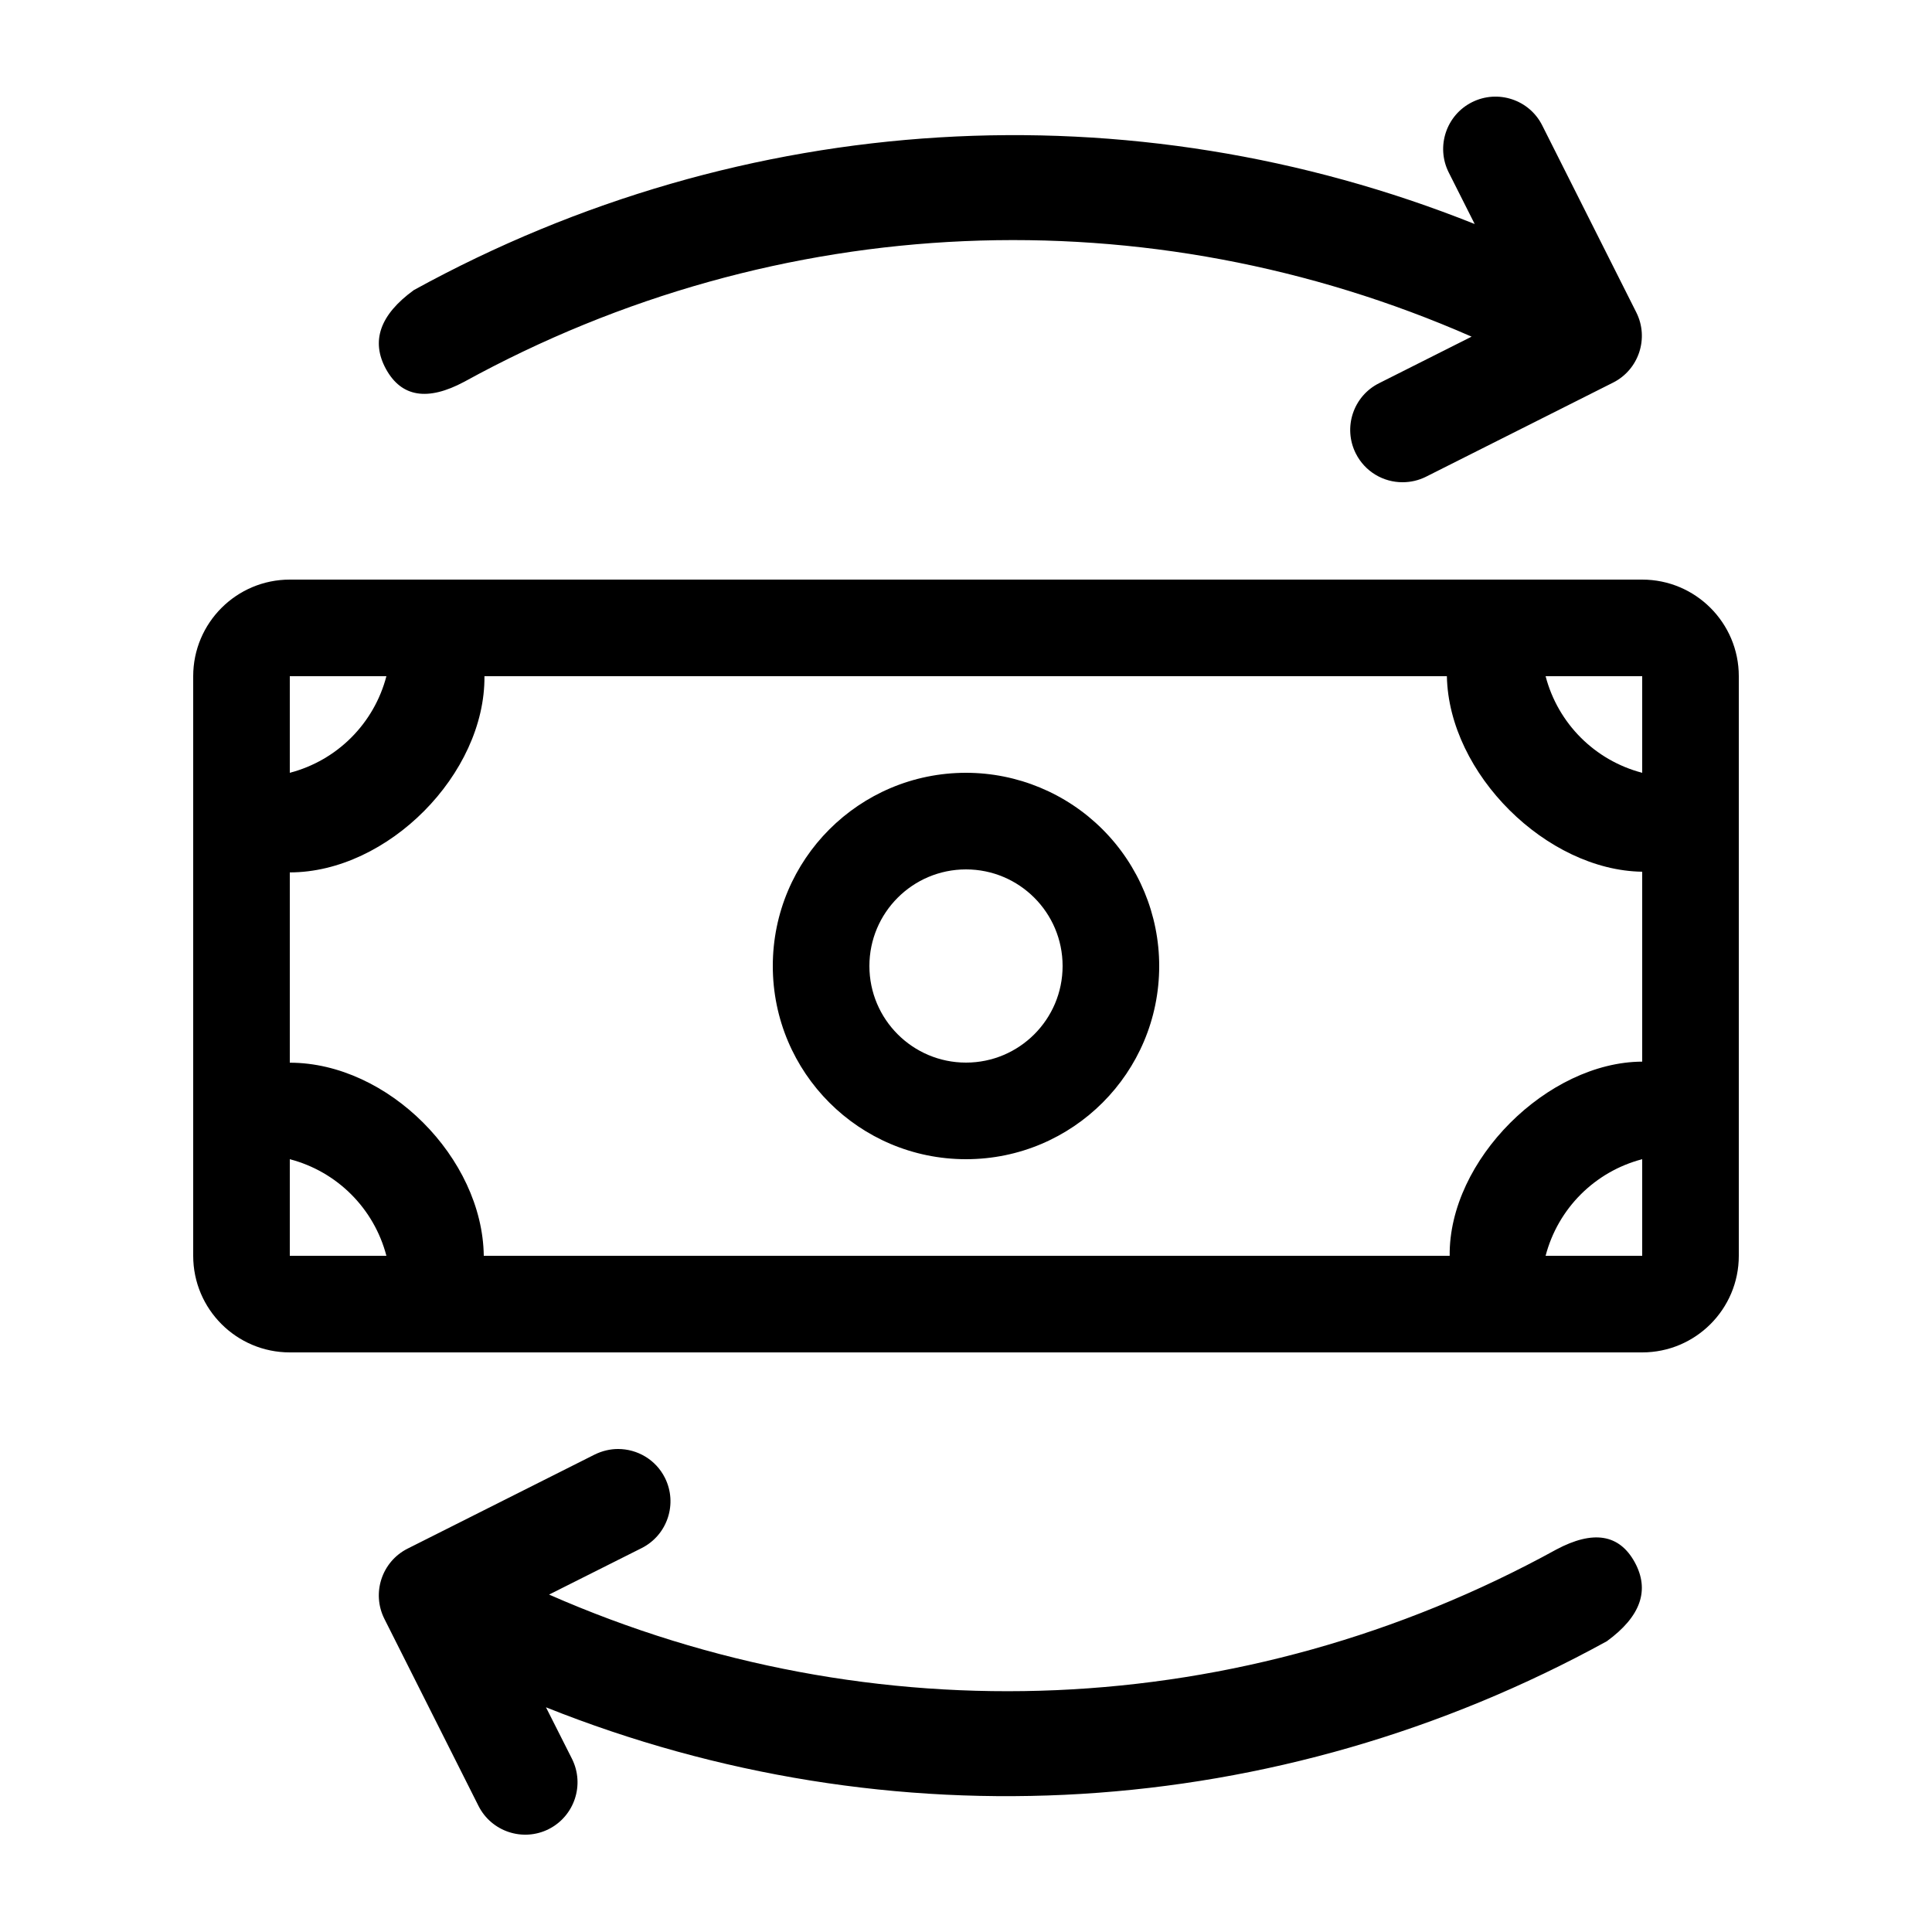 <?xml version="1.0" encoding="UTF-8"?>
<svg width="20px" height="20px" viewBox="0 0 20 20" version="1.1" xmlns="http://www.w3.org/2000/svg" xmlns:xlink="http://www.w3.org/1999/xlink">
    <!-- Generator: Sketch 60.1 (88133) - https://sketch.com -->
    <title>02 - icon/disponi-bonifici</title>
    <desc>Created with Sketch.</desc>
    <g id="02---icon/disponi-bonifici" stroke="none" stroke-width="1" fill="none" fill-rule="evenodd">
        <path d="M17,6 L3,6 C2.448,6 2,6.448 2,7 L2,13 C2,13.552 2.448,14 3,14 L17,14 C17.552,14 18,13.552 18,13 L18,7 C18,6.448 17.552,6 17,6 Z M15.007,13 L5.008,13 C4.995,11.987 4.015,11.001 3,11.001 L3,9.031 C4.014,9.031 5.024,8.012 5.015,7 L14.978,7 C14.998,8.013 16.013,9.01 17,9.024 L17,10.99 C16.023,10.994 14.996,12.008 15.007,13 Z M17,8 C16.51,7.872 16.128,7.49 16,7 L17,7 L17,8 Z M3,7 L4,7 C3.872,7.49 3.49,7.872 3,8 L3,7 Z M3,13 L3,12 C3.49,12.128 3.872,12.51 4,13 L3,13 Z M6.398,15 C6.597,15 6.788,15.109 6.883,15.298 C7.017,15.565 6.91,15.891 6.642,16.026 L6.642,16.026 L5.684,16.507 C9.036,17.98 12.861,17.828 16.112,16.04 C16.492,15.838 16.762,15.881 16.922,16.171 C17.081,16.461 16.985,16.734 16.634,16.99 C13.214,18.869 9.213,19.097 5.652,17.674 L5.652,17.674 L5.921,18.207 C6.055,18.475 5.947,18.8 5.68,18.935 C5.413,19.069 5.087,18.961 4.953,18.694 L4.953,18.694 L3.979,16.758 C3.845,16.491 3.953,16.165 4.22,16.031 L4.22,16.031 L6.155,15.058 C6.234,15.019 6.317,15 6.398,15 Z M17,12 L17,13 L16,13 C16.128,12.51 16.51,12.128 17,12 Z M10,8 C10.53,8 11.039,8.211 11.414,8.586 C11.789,8.961 12,9.47 12,10 C12,11.105 11.105,12 10,12 C8.895,12 8,11.105 8,10 C8,8.895 8.895,8 10,8 Z M10,9 C9.448,9 9,9.448 9,10 C9,10.552 9.448,11 10,11 C10.552,11 11,10.552 11,10 C11,9.448 10.552,9 10,9 Z M15.238,1.058 C15.505,0.924 15.831,1.031 15.965,1.298 L15.965,1.298 L16.939,3.234 C17.073,3.501 16.965,3.827 16.698,3.961 L16.698,3.961 L14.762,4.935 C14.684,4.974 14.601,4.992 14.52,4.992 C14.321,4.993 14.13,4.883 14.035,4.694 C13.901,4.427 14.008,4.101 14.276,3.967 L14.276,3.967 L15.234,3.485 C11.881,2.013 8.057,2.165 4.806,3.952 C4.426,4.155 4.156,4.111 3.996,3.821 C3.837,3.531 3.933,3.258 4.284,3.003 C7.704,1.123 11.705,0.896 15.266,2.319 L15.266,2.319 L14.997,1.785 C14.863,1.518 14.971,1.192 15.238,1.058 Z" id="Shape" fill="#000000" fill-rule="nonzero"></path>
    </g>
</svg>